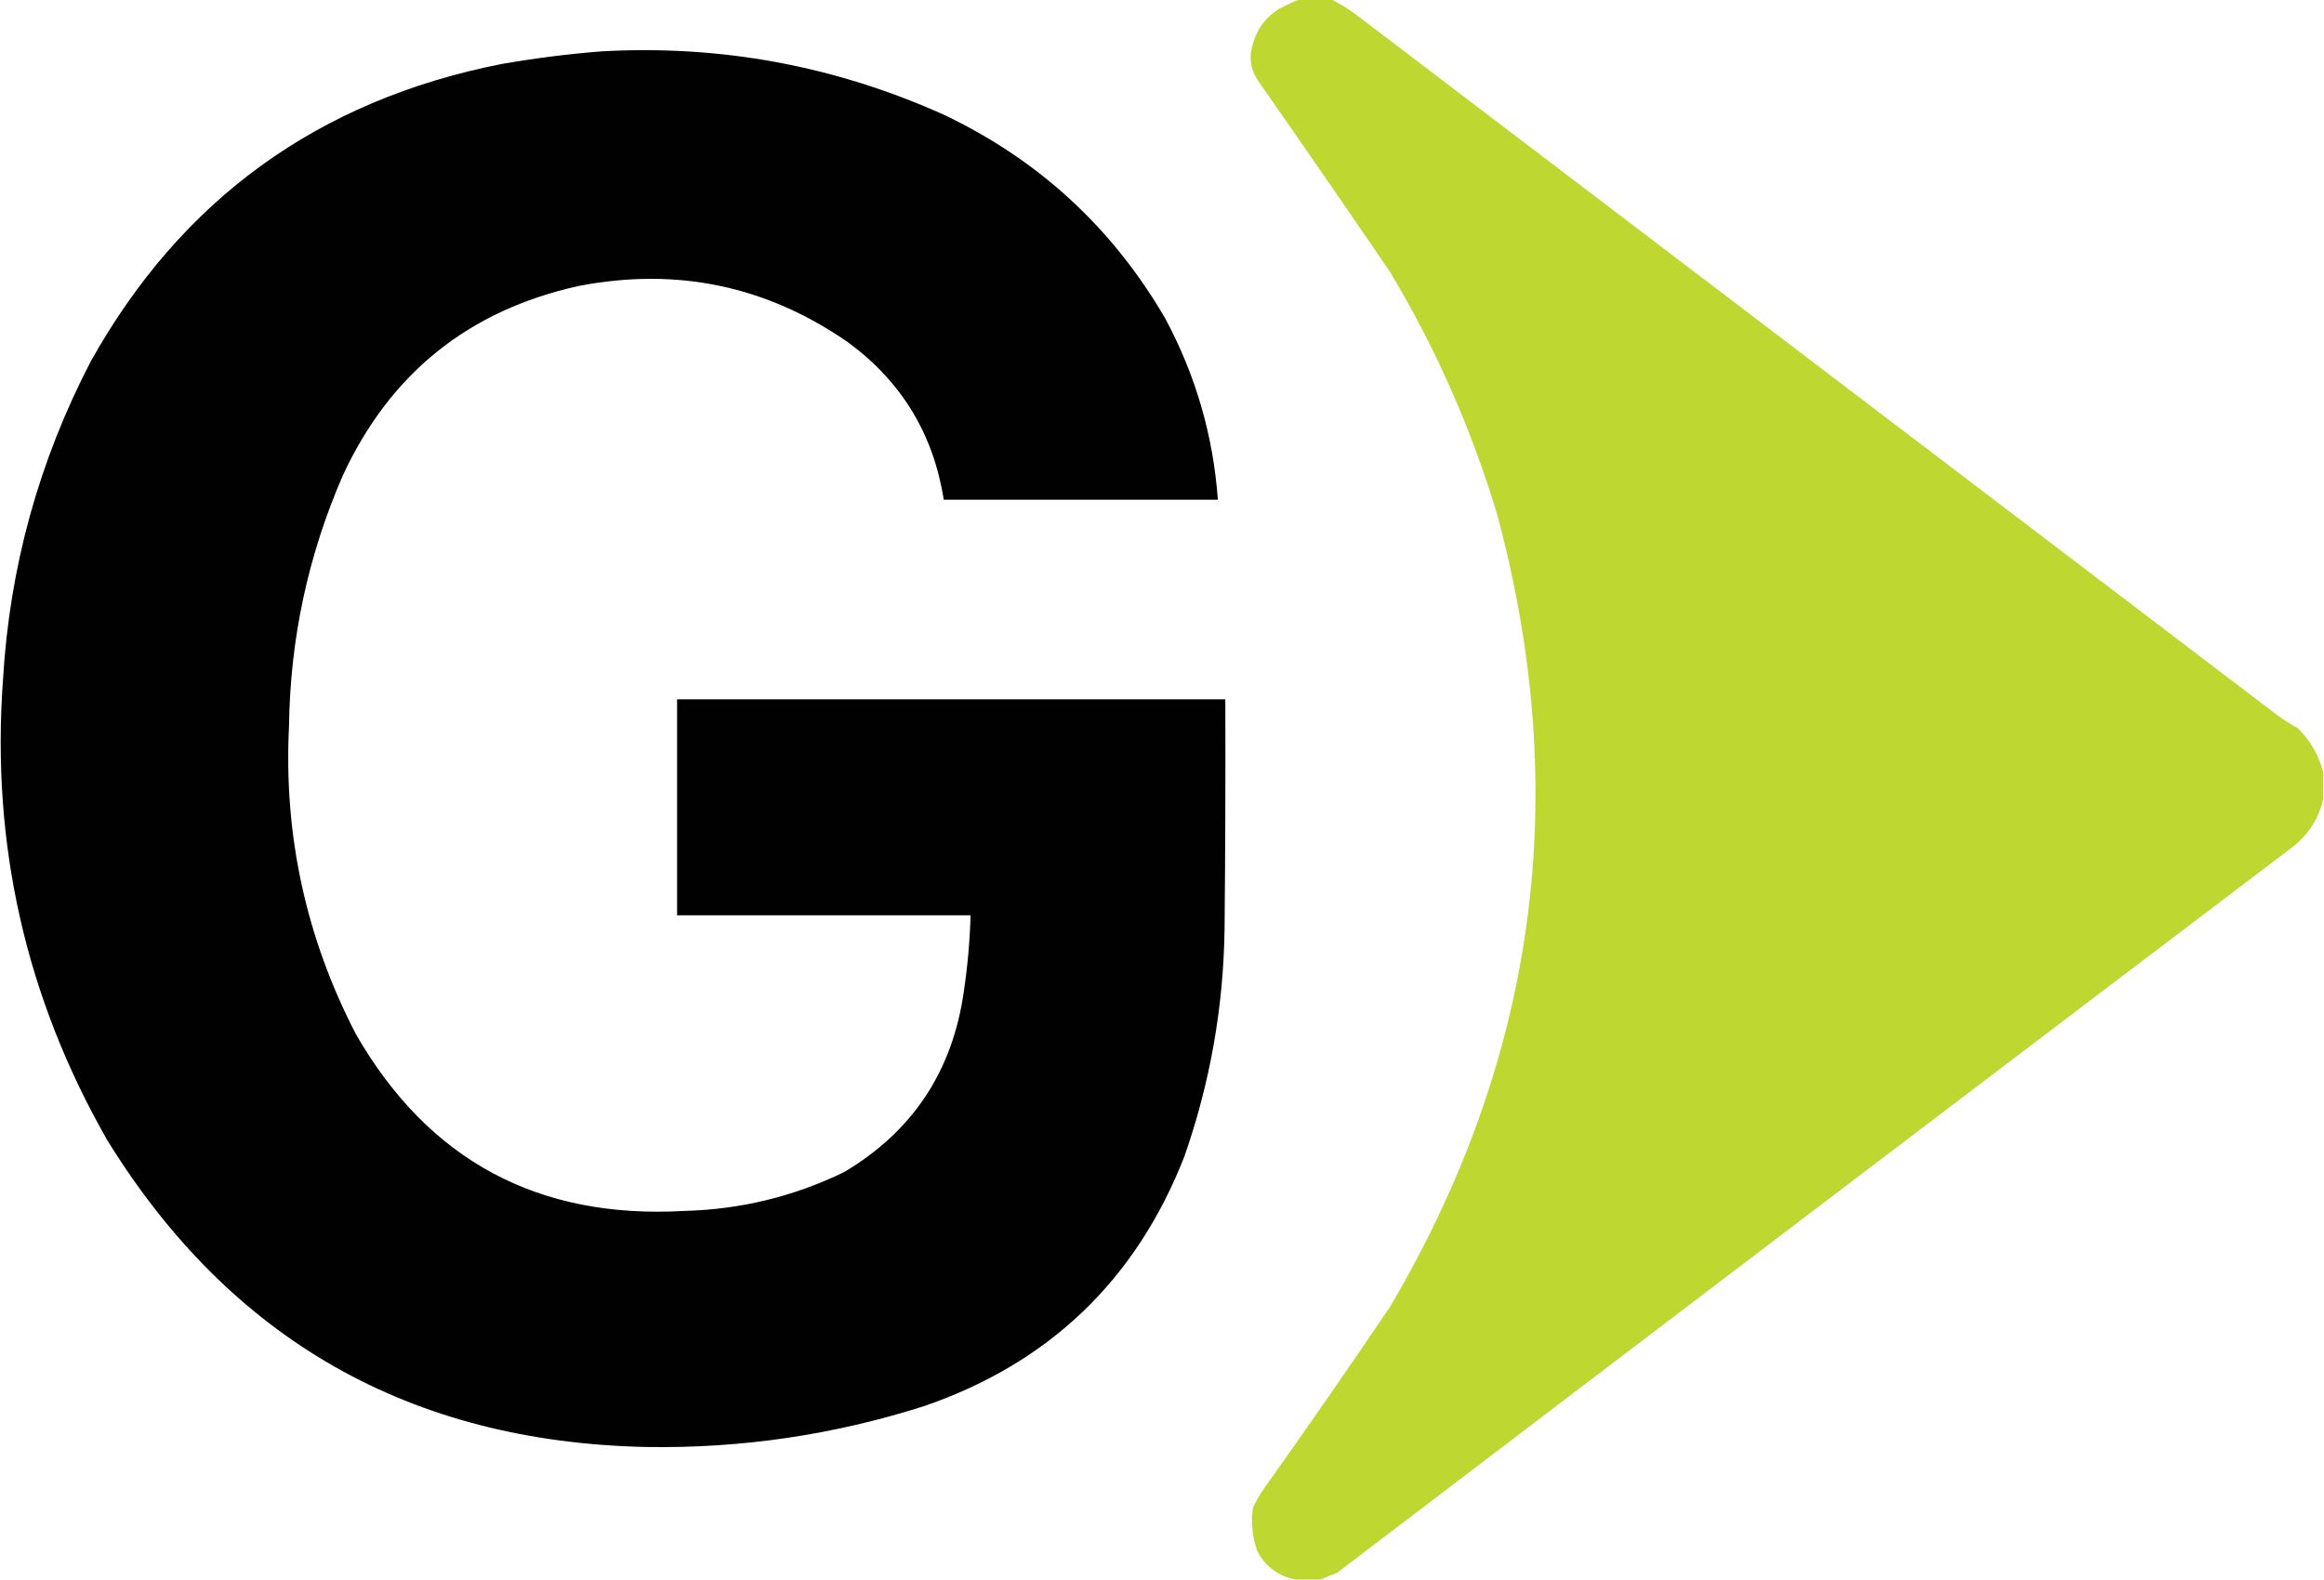 <?xml version="1.0" encoding="UTF-8"?>
<!DOCTYPE svg PUBLIC "-//W3C//DTD SVG 1.1//EN" "http://www.w3.org/Graphics/SVG/1.1/DTD/svg11.dtd">
<svg xmlns="http://www.w3.org/2000/svg" version="1.1" width="1560px" height="1061px" style="shape-rendering:geometricPrecision; text-rendering:geometricPrecision; image-rendering:optimizeQuality; fill-rule:evenodd; clip-rule:evenodd" xmlns:xlink="http://www.w3.org/1999/xlink">
<g><path style="opacity:0.994" fill="#bed731" d="M 872.5,-0.5 C 879.5,-0.5 886.5,-0.5 893.5,-0.5C 899.405,2.46 905.071,5.96 910.5,10C 1115.17,165.667 1319.83,321.333 1524.5,477C 1530.19,481.508 1536.19,485.508 1542.5,489C 1550.91,497.321 1556.57,507.155 1559.5,518.5C 1559.5,524.5 1559.5,530.5 1559.5,536.5C 1556.37,549.804 1549.37,560.638 1538.5,569C 1324.65,731.091 1110.99,893.424 897.5,1056C 893.693,1057.43 890.026,1058.93 886.5,1060.5C 880.833,1060.5 875.167,1060.5 869.5,1060.5C 858.045,1058.18 849.545,1051.85 844,1041.5C 840.697,1032.1 839.697,1022.43 841,1012.5C 842.731,1008.71 844.731,1005.04 847,1001.5C 876.16,960.515 904.827,919.182 933,877.5C 1031.55,710.411 1055.55,533.078 1005,345.5C 987.789,288.085 963.789,233.752 933,182.5C 903.58,139.326 873.913,96.326 844,53.5C 839.229,46.051 838.229,38.051 841,29.5C 843.789,19.38 849.623,11.547 858.5,6C 863.137,3.511 867.804,1.344 872.5,-0.5 Z"/></g>
<g><path style="opacity:0.993" fill="#000000" d="M 403.5,34.5 C 483.721,29.979 560.388,44.146 633.5,77C 697.038,107.204 746.538,152.704 782,213.5C 802.531,251.622 814.364,292.289 817.5,335.5C 756.167,335.5 694.833,335.5 633.5,335.5C 626.606,291.541 605.273,256.374 569.5,230C 514.75,191.921 454.416,179.254 388.5,192C 314.568,208.265 261.735,250.765 230,319.5C 206.761,373.021 194.761,429.021 194,487.5C 190.359,560.638 205.359,629.638 239,694.5C 287.737,779.131 361.237,818.631 459.5,813C 497.117,812.012 532.784,803.345 566.5,787C 612.624,759.662 639.458,719.162 647,665.5C 649.525,648.572 651.025,631.572 651.5,614.5C 585.833,614.5 520.167,614.5 454.5,614.5C 454.5,566.167 454.5,517.833 454.5,469.5C 577.167,469.5 699.833,469.5 822.5,469.5C 822.667,520.834 822.5,572.168 822,623.5C 821.307,675.992 812.307,726.992 795,776.5C 762.634,859.199 704.468,915.032 620.5,944C 559.874,963.35 497.708,972.517 434,971.5C 275.392,968.229 154.725,899.563 72,765.5C 17.326,669.786 -6.008,566.786 2,456.5C 6.426,380.899 26.093,309.565 61,242.5C 121.762,133.825 213.595,67.325 336.5,43C 358.851,39.102 381.184,36.269 403.5,34.5 Z"/></g>
</svg>
